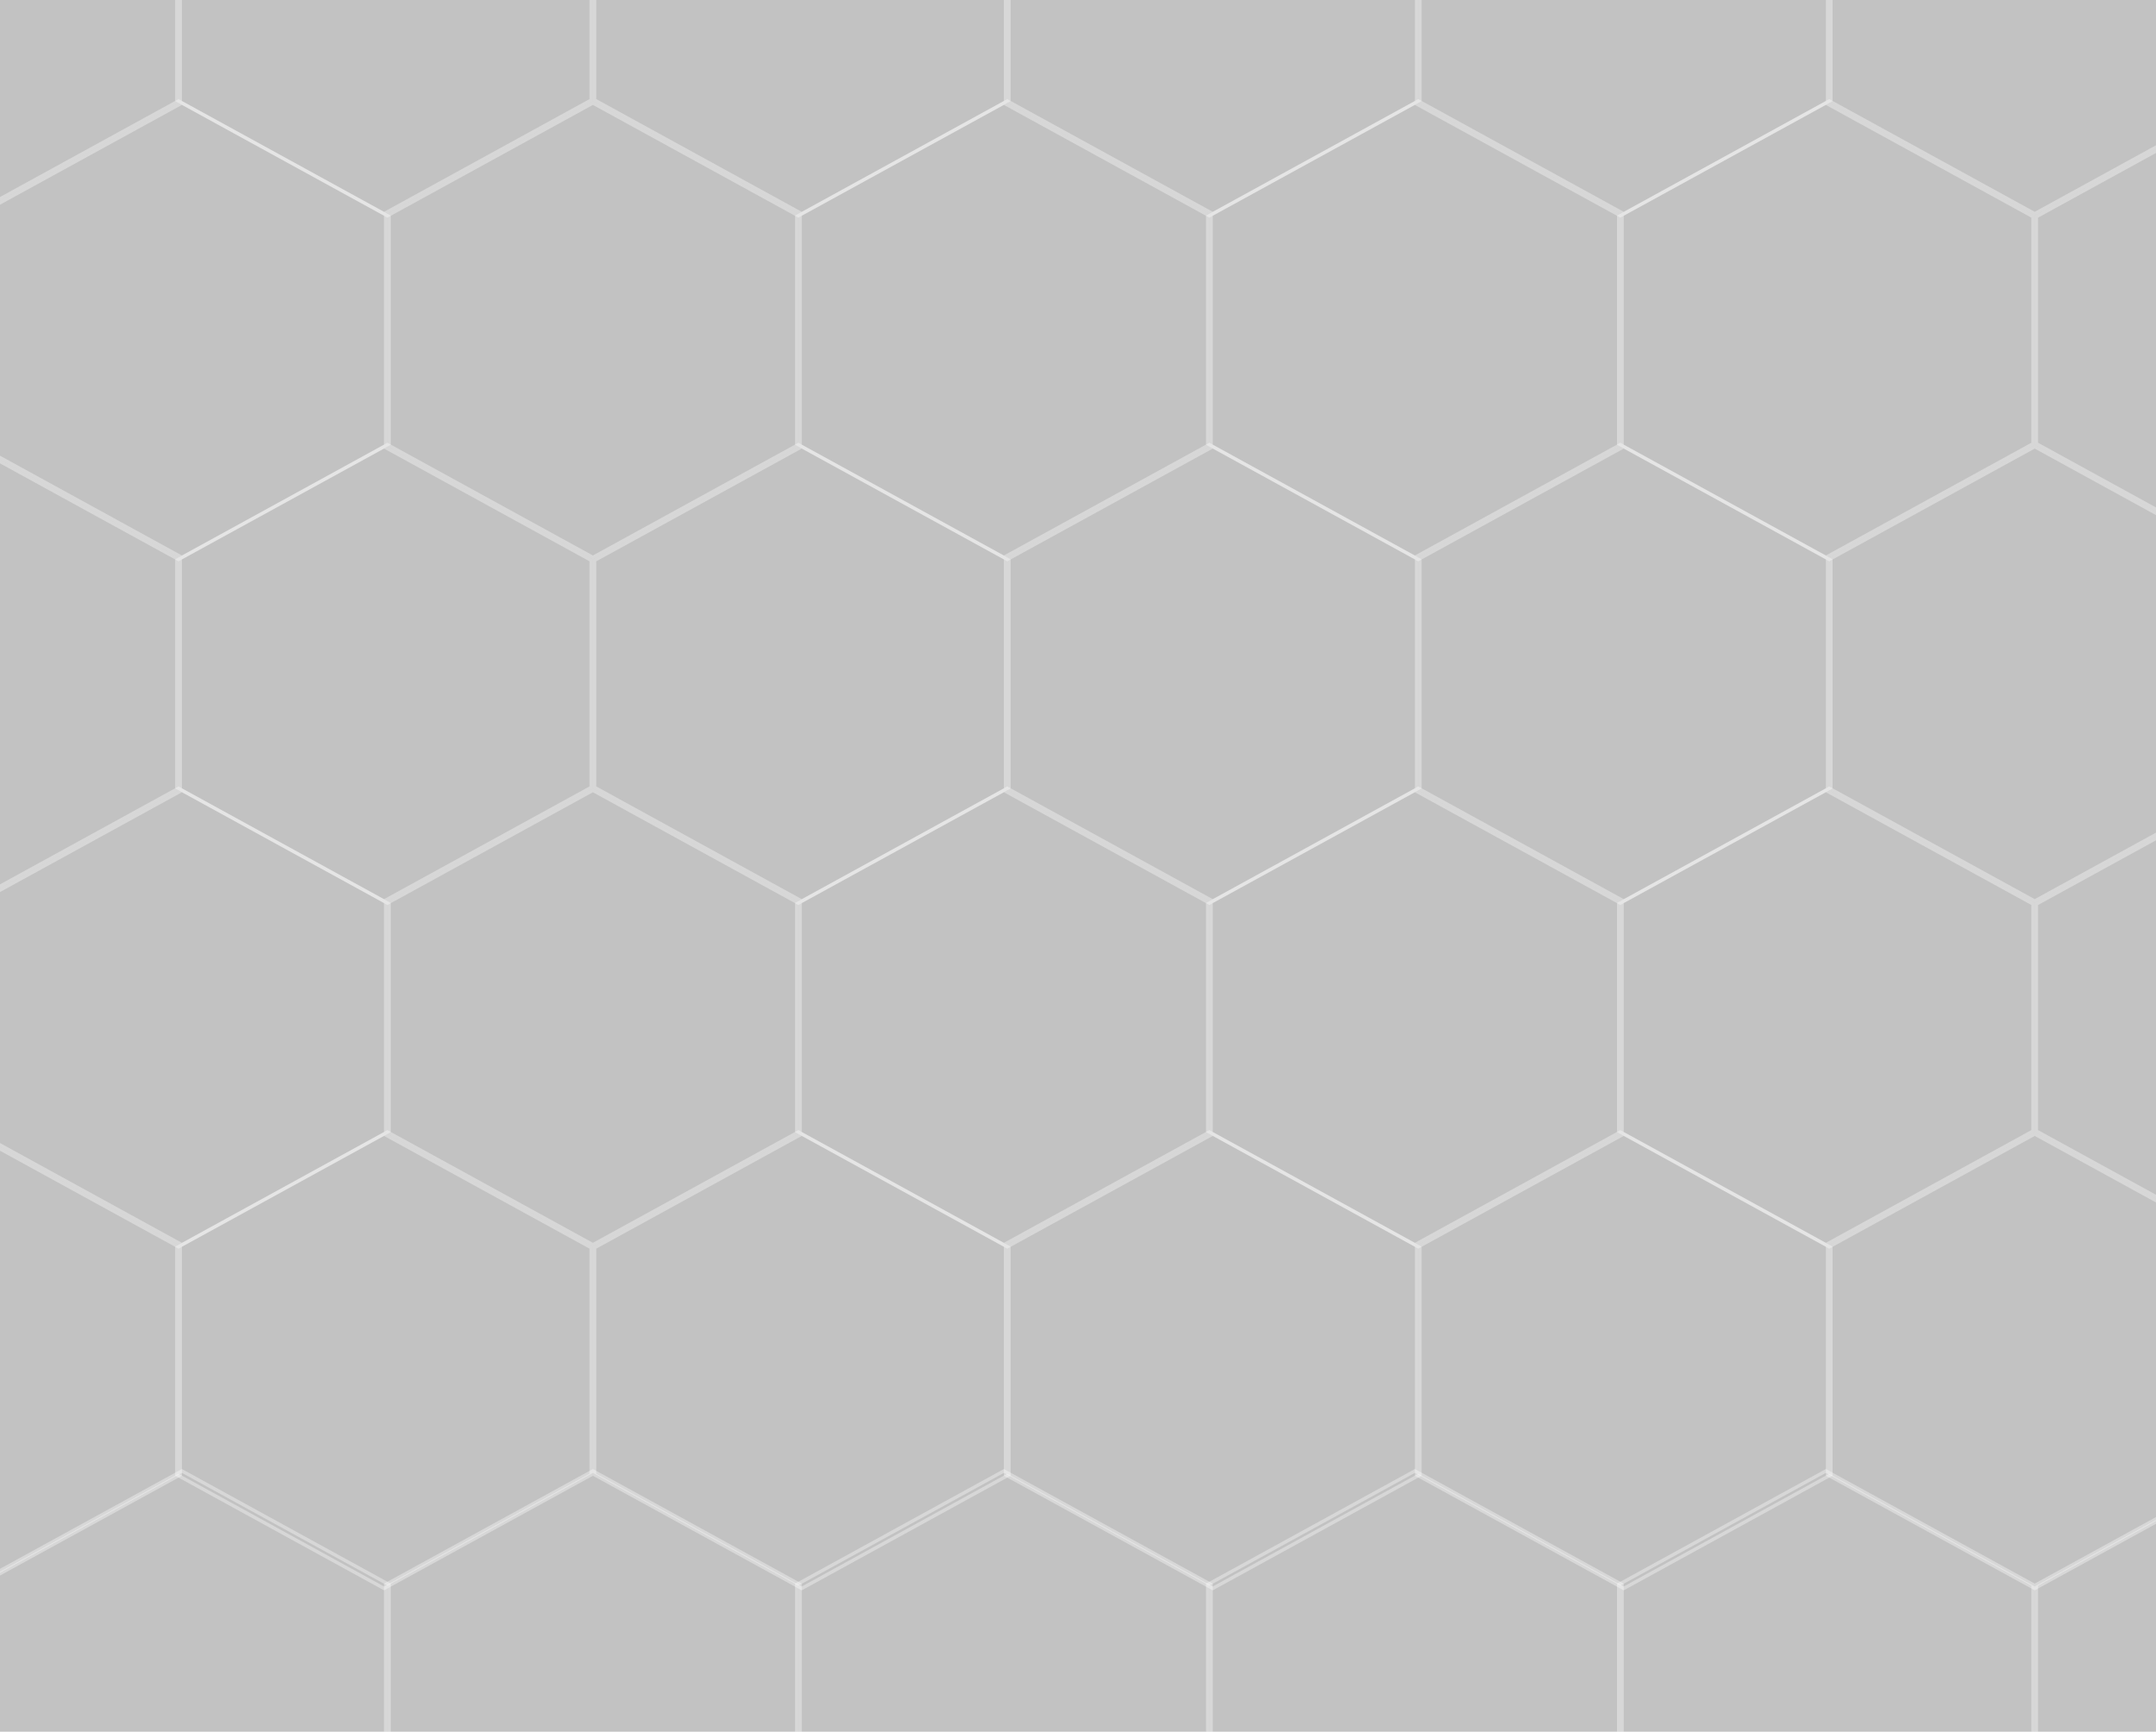 <svg width="320" height="257" viewBox="0 0 320 257" fill="none" xmlns="http://www.w3.org/2000/svg" opacity="0.3">
    <rect x="0" y="0" width="320" height="257" fill="#333333" stroke="none"/>
    <path d="M149 117L118 134V168L149 185L180 168V134L149 117Z"/>
    <path d="M118.25 167.852V134.148L149 117.285L179.75 134.148V167.852L149 184.715L118.25 167.852Z" stroke="white" stroke-opacity="0.35" stroke-width="0.5"/>
    <path d="M119 168L88 185V219L119 236L150 219V185L119 168Z"/>
    <path d="M88.25 218.852V185.148L119 168.285L149.75 185.148V218.852L119 235.715L88.25 218.852Z" stroke="white" stroke-opacity="0.35" stroke-width="0.5"/>
    <path d="M271 117L240 134V168L271 185L302 168V134L271 117Z"/>
    <path d="M240.25 167.852V134.148L271 117.285L301.75 134.148V167.852L271 184.715L240.25 167.852Z" stroke="white" stroke-opacity="0.35" stroke-width="0.5"/>
    <path d="M241 168L210 185V219L241 236L272 219V185L241 168Z"/>
    <path d="M210.25 218.852V185.148L241 168.285L271.75 185.148V218.852L241 235.715L210.25 218.852Z" stroke="white" stroke-opacity="0.35" stroke-width="0.5"/>
    <path d="M27 117L-4 134V168L27 185L58 168V134L27 117Z"/>
    <path d="M-3.75 167.852V134.148L27 117.285L57.75 134.148V167.852L27 184.715L-3.75 167.852Z" stroke="white" stroke-opacity="0.35" stroke-width="0.5"/>
    <path d="M-4 168L-35 185V219L-4 236L27 219V185L-4 168Z"/>
    <path d="M-34.75 218.852V185.148L-4 168.285L26.75 185.148V218.852L-4 235.715L-34.75 218.852Z" stroke="white" stroke-opacity="0.35" stroke-width="0.5"/>
    <path d="M210 117L179 134V168L210 185L241 168V134L210 117Z"/>
    <path d="M179.25 167.852V134.148L210 117.285L240.75 134.148V167.852L210 184.715L179.25 167.852Z" stroke="white" stroke-opacity="0.35" stroke-width="0.5"/>
    <path d="M180 168L149 185V219L180 236L211 219V185L180 168Z"/>
    <path d="M149.25 218.852V185.148L180 168.285L210.75 185.148V218.852L180 235.715L149.25 218.852Z" stroke="white" stroke-opacity="0.35" stroke-width="0.5"/>
    <path d="M333 117L302 134V168L333 185L364 168V134L333 117Z"/>
    <path d="M302.25 167.852V134.148L333 117.285L363.75 134.148V167.852L333 184.715L302.25 167.852Z" stroke="white" stroke-opacity="0.35" stroke-width="0.5"/>
    <path d="M302 168L271 185V219L302 236L333 219V185L302 168Z"/>
    <path d="M271.25 218.852V185.148L302 168.285L332.75 185.148V218.852L302 235.715L271.25 218.852Z" stroke="white" stroke-opacity="0.35" stroke-width="0.5"/>
    <path d="M88 117L57 134V168L88 185L119 168V134L88 117Z"/>
    <path d="M57.25 167.852V134.148L88 117.285L118.75 134.148V167.852L88 184.715L57.25 167.852Z" stroke="white" stroke-opacity="0.35" stroke-width="0.5"/>
    <path d="M57 168L26 185V219L57 236L88 219V185L57 168Z"/>
    <path d="M26.25 218.852V185.148L57 168.285L87.75 185.148V218.852L57 235.715L26.25 218.852Z" stroke="white" stroke-opacity="0.35" stroke-width="0.5"/>
    <path d="M149 15L118 32V66L149 83L180 66V32L149 15Z"/>
    <path d="M118.25 65.852V32.148L149 15.285L179.75 32.148V65.852L149 82.715L118.25 65.852Z" stroke="white" stroke-opacity="0.35" stroke-width="0.5"/>
    <path d="M119 66L88 83V117L119 134L150 117V83L119 66Z"/>
    <path d="M88.25 116.852V83.148L119 66.285L149.75 83.148V116.852L119 133.715L88.25 116.852Z" stroke="white" stroke-opacity="0.35" stroke-width="0.5"/>
    <path d="M271 15L240 32V66L271 83L302 66V32L271 15Z"/>
    <path d="M240.25 65.852V32.148L271 15.285L301.75 32.148V65.852L271 82.715L240.25 65.852Z" stroke="white" stroke-opacity="0.35" stroke-width="0.5"/>
    <path d="M241 66L210 83V117L241 134L272 117V83L241 66Z"/>
    <path d="M210.25 116.852V83.148L241 66.285L271.75 83.148V116.852L241 133.715L210.25 116.852Z" stroke="white" stroke-opacity="0.35" stroke-width="0.5"/>
    <path d="M27 15L-4 32V66L27 83L58 66V32L27 15Z"/>
    <path d="M-3.75 65.852V32.148L27 15.285L57.75 32.148V65.852L27 82.715L-3.75 65.852Z" stroke="white" stroke-opacity="0.35" stroke-width="0.5"/>
    <path d="M-4 66L-35 83V117L-4 134L27 117V83L-4 66Z"/>
    <path d="M-34.75 116.852V83.148L-4 66.285L26.75 83.148V116.852L-4 133.715L-34.75 116.852Z" stroke="white" stroke-opacity="0.35" stroke-width="0.5"/>
    <path d="M210 15L179 32V66L210 83L241 66V32L210 15Z"/>
    <path d="M179.25 65.852V32.148L210 15.285L240.75 32.148V65.852L210 82.715L179.25 65.852Z" stroke="white" stroke-opacity="0.35" stroke-width="0.5"/>
    <path d="M180 66L149 83V117L180 134L211 117V83L180 66Z"/>
    <path d="M149.25 116.852V83.148L180 66.285L210.75 83.148V116.852L180 133.715L149.25 116.852Z" stroke="white" stroke-opacity="0.35" stroke-width="0.5"/>
    <path d="M333 15L302 32V66L333 83L364 66V32L333 15Z"/>
    <path d="M302.25 65.852V32.148L333 15.285L363.75 32.148V65.852L333 82.715L302.25 65.852Z" stroke="white" stroke-opacity="0.35" stroke-width="0.5"/>
    <path d="M302 66L271 83V117L302 134L333 117V83L302 66Z"/>
    <path d="M271.25 116.852V83.148L302 66.285L332.75 83.148V116.852L302 133.715L271.25 116.852Z" stroke="white" stroke-opacity="0.35" stroke-width="0.5"/>
    <path d="M88 15L57 32V66L88 83L119 66V32L88 15Z"/>
    <path d="M57.25 65.852V32.148L88 15.285L118.75 32.148V65.852L88 82.715L57.25 65.852Z" stroke="white" stroke-opacity="0.35" stroke-width="0.5"/>
    <path d="M57 66L26 83V117L57 134L88 117V83L57 66Z"/>
    <path d="M26.25 116.852V83.148L57 66.285L87.75 83.148V116.852L57 133.715L26.25 116.852Z" stroke="white" stroke-opacity="0.35" stroke-width="0.5"/>
    <path d="M149 218L118 235V269L149 286L180 269V235L149 218Z"/>
    <path d="M118.25 268.852V235.148L149 218.285L179.75 235.148V268.852L149 285.715L118.25 268.852Z" stroke="white" stroke-opacity="0.35" stroke-width="0.5"/>
    <path d="M119 -36L88 -19V15L119 32L150 15V-19L119 -36Z"/>
    <path d="M88.25 14.852V-18.852L119 -35.715L149.75 -18.852V14.852L119 31.715L88.25 14.852Z" stroke="white" stroke-opacity="0.35" stroke-width="0.5"/>
    <path d="M271 218L240 235V269L271 286L302 269V235L271 218Z"/>
    <path d="M240.25 268.852V235.148L271 218.285L301.75 235.148V268.852L271 285.715L240.25 268.852Z" stroke="white" stroke-opacity="0.35" stroke-width="0.5"/>
    <path d="M241 -36L210 -19V15L241 32L272 15V-19L241 -36Z"/>
    <path d="M210.25 14.852V-18.852L241 -35.715L271.75 -18.852V14.852L241 31.715L210.25 14.852Z" stroke="white" stroke-opacity="0.35" stroke-width="0.5"/>
    <path d="M27 218L-4 235V269L27 286L58 269V235L27 218Z"/>
    <path d="M-3.75 268.852V235.148L27 218.285L57.75 235.148V268.852L27 285.715L-3.75 268.852Z" stroke="white" stroke-opacity="0.35" stroke-width="0.5"/>
    <path d="M-4 -36L-35 -19V15L-4 32L27 15V-19L-4 -36Z"/>
    <path d="M-34.75 14.852V-18.852L-4 -35.715L26.75 -18.852V14.852L-4 31.715L-34.75 14.852Z" stroke="white" stroke-opacity="0.35" stroke-width="0.5"/>
    <path d="M210 218L179 235V269L210 286L241 269V235L210 218Z"/>
    <path d="M179.25 268.852V235.148L210 218.285L240.75 235.148V268.852L210 285.715L179.25 268.852Z" stroke="white" stroke-opacity="0.35" stroke-width="0.5"/>
    <path d="M180 -36L149 -19V15L180 32L211 15V-19L180 -36Z"/>
    <path d="M149.25 14.852V-18.852L180 -35.715L210.75 -18.852V14.852L180 31.715L149.25 14.852Z" stroke="white" stroke-opacity="0.35" stroke-width="0.5"/>
    <path d="M333 218L302 235V269L333 286L364 269V235L333 218Z"/>
    <path d="M302.25 268.852V235.148L333 218.285L363.75 235.148V268.852L333 285.715L302.25 268.852Z" stroke="white" stroke-opacity="0.35" stroke-width="0.5"/>
    <path d="M302 -36L271 -19V15L302 32L333 15V-19L302 -36Z"/>
    <path d="M271.25 14.852V-18.852L302 -35.715L332.75 -18.852V14.852L302 31.715L271.25 14.852Z" stroke="white" stroke-opacity="0.35" stroke-width="0.5"/>
    <path d="M88 218L57 235V269L88 286L119 269V235L88 218Z"/>
    <path d="M57.25 268.852V235.148L88 218.285L118.75 235.148V268.852L88 285.715L57.25 268.852Z" stroke="white" stroke-opacity="0.35" stroke-width="0.5"/>
    <path d="M57 -36L26 -19V15L57 32L88 15V-19L57 -36Z"/>
    <path d="M26.25 14.852V-18.852L57 -35.715L87.75 -18.852V14.852L57 31.715L26.25 14.852Z" stroke="white" stroke-opacity="0.35" stroke-width="0.5"/>
</svg>
